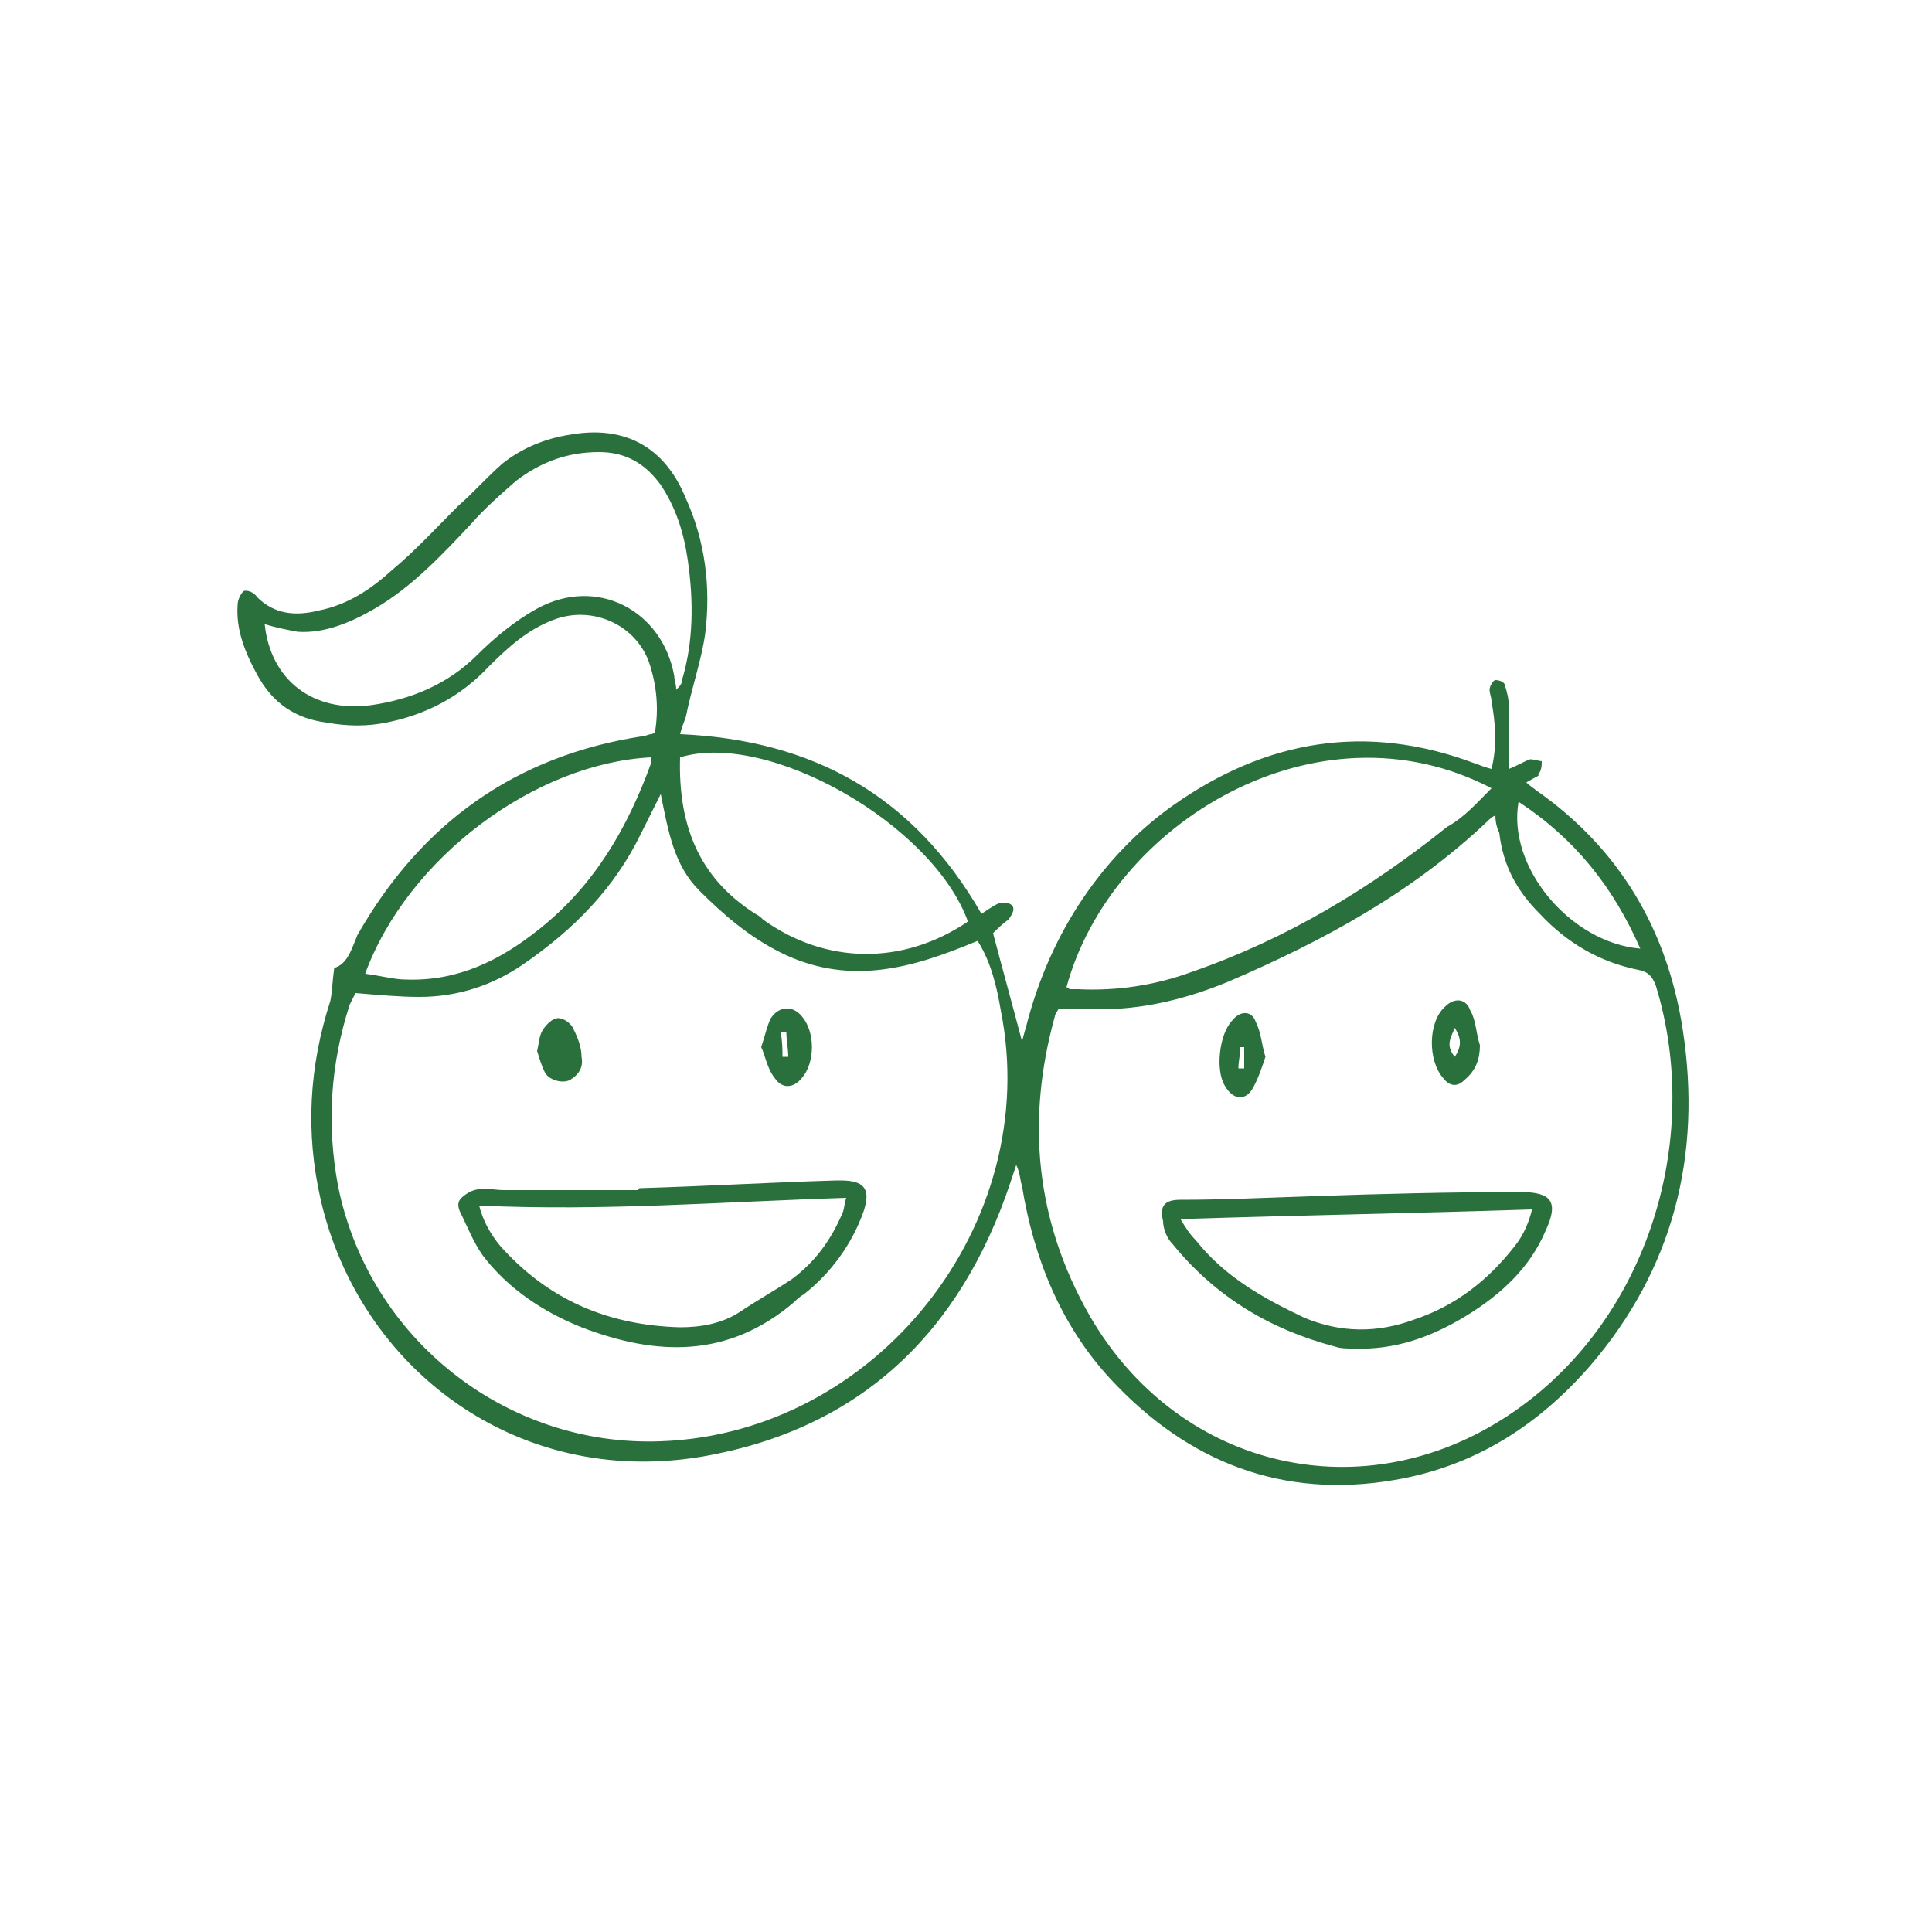 <svg xmlns="http://www.w3.org/2000/svg" viewBox="0 0 100 100"><style>.icon-feature{fill:#29703d}</style><path class="icon-feature" d="M79 40.5c.2.2.4.3.5.4 4.3 3 6.8 7.2 7.6 12.4 1 6.5-.5 12.4-4.8 17.4-2.7 3.1-6 5.2-10.1 5.9-5.8 1-10.7-.9-14.7-5.2-2.6-2.8-4-6.3-4.6-10-.1-.3-.1-.7-.3-1.1l-.3.9c-2.6 7.8-7.8 12.8-16 14.2-9.6 1.6-17.7-4.6-19.7-13.3-.8-3.5-.6-6.9.5-10.3.1-.5.1-1 .2-1.7.7-.2.9-1 1.2-1.7 3.3-5.8 8.2-9.3 14.8-10.3.1 0 .3-.1.4-.1 0 0 .1 0 .2-.1.2-1.2.1-2.4-.3-3.6-.7-2-3-3-5-2.2-1.3.5-2.3 1.4-3.3 2.4-1.5 1.6-3.3 2.5-5.3 2.9-1 .2-2 .2-3.1 0-1.6-.2-2.8-1-3.6-2.5-.6-1.1-1.1-2.3-1-3.6 0-.3.2-.6.3-.7.2-.1.6.1.7.3.9.9 2 1 3.2.7 1.5-.3 2.7-1.1 3.8-2.1 1.2-1 2.3-2.2 3.4-3.3.8-.7 1.5-1.5 2.3-2.2 1-.8 2.2-1.3 3.5-1.5 2.8-.5 4.9.6 6 3.3 1 2.2 1.3 4.6 1 7-.2 1.4-.7 2.8-1 4.3-.1.3-.2.5-.3.9 6.9.3 12.1 3.2 15.6 9.3.3-.2.6-.4.8-.5.2-.1.5-.1.7 0 .3.2.1.5-.1.8-.3.2-.6.5-.8.7.5 1.9 1 3.7 1.5 5.6.1-.4.2-.7.3-1.1 1.4-5.2 4.4-8.9 7.5-11.1 4.8-3.4 10-4.3 15.6-2.2.3.1.5.2.9.3.3-1.2.2-2.4 0-3.5 0-.2-.1-.4-.1-.6 0-.2.2-.5.3-.5.2 0 .5.1.5.3.1.3.2.7.2 1.1v3.2c.5-.2.8-.4 1.1-.5.2 0 .5.1.6.1 0 .2 0 .5-.2.7.2 0-.1.1-.6.4zm-1.6 1.7c-.2.1-.3.2-.4.3-3.9 3.7-8.5 6.2-13.4 8.3-2.4 1-5 1.6-7.6 1.4h-1.2c-.1.2-.2.3-.2.4-1.5 5.4-1 10.6 1.8 15.5 4.5 7.8 13.8 10.1 21.3 5.4 7.5-4.7 10.5-14.4 8-22.5-.2-.5-.4-.7-.9-.8-2-.4-3.7-1.4-5.1-2.9-1.2-1.2-1.9-2.5-2.1-4.2-.1-.2-.2-.5-.2-.9zm-59 9.2l-.3.6c-1 3.1-1.2 6.2-.6 9.4 1.6 7.9 8.7 13.5 16.7 13.2 11.2-.4 19.8-11.3 17.6-22.3-.2-1.2-.5-2.5-1.2-3.6-1.7.7-3.3 1.3-5.1 1.5-1.8.2-3.5-.1-5.1-.9-1.6-.8-2.9-1.9-4.2-3.2-1.3-1.3-1.6-3-2-5l-1 2c-1.4 2.9-3.5 5-6.1 6.8-1.6 1.1-3.4 1.7-5.4 1.7-1 0-2.1-.1-3.3-.2zm-4.7-19.1c.3 2.9 2.5 4.6 5.5 4.2 2.1-.3 4-1.1 5.5-2.6.9-.9 2-1.8 3.1-2.4 3.1-1.7 6.5.1 7.1 3.5 0 .2.1.4.1.7.2-.2.3-.3.3-.5.6-2 .6-4.1.3-6.2-.2-1.4-.6-2.7-1.4-3.9-.8-1.1-1.8-1.7-3.2-1.7-1.6 0-3 .5-4.3 1.5-.8.7-1.6 1.4-2.3 2.2-1.5 1.6-3.1 3.3-5 4.4-1.2.7-2.6 1.3-4 1.2-.5-.1-1.1-.2-1.7-.4zm63.5 8.5c-9-4.7-19.7 1.8-22 10.3.1 0 .1.1.2.1h.4c2 .1 4-.2 5.9-.9 4.9-1.7 9.2-4.3 13.2-7.5.9-.5 1.5-1.2 2.3-2zm-27.1 6.9c-1.8-5-10.3-9.9-14.9-8.5-.1 3.4.9 6.2 3.9 8.1.2.1.3.2.4.3 3.2 2.3 7.2 2.4 10.6.1zm-31.2 2.7c.8.1 1.5.3 2.1.3 2.7.1 4.9-1 6.9-2.6 2.9-2.3 4.6-5.3 5.8-8.6v-.3c-6 .3-12.6 5.2-14.8 11.2zm59.7-8.9c-.6 3.4 2.7 7.3 6.3 7.6-1.4-3.2-3.4-5.7-6.3-7.6z"/><path class="icon-feature" d="M68.4 61.9c2.9-.1 6.6-.2 10.3-.2 1.6 0 2 .5 1.3 2-.8 1.9-2.3 3.3-4.1 4.4-1.8 1.1-3.7 1.8-5.9 1.7-.3 0-.6 0-.9-.1-3.4-.9-6.2-2.6-8.4-5.3-.3-.3-.5-.8-.5-1.2-.2-.8.1-1.1.9-1.1 2.2 0 4.3-.1 7.3-.2zm-7.3 1.2c.3.5.5.8.8 1.1 1.5 1.9 3.5 3 5.6 4 1.9.8 3.8.8 5.7.1 2.1-.7 3.8-2 5.2-3.8.4-.5.7-1.1.9-1.9-6.1.2-12 .3-18.2.5zm15.5-9c0 .7-.2 1.3-.8 1.8-.4.4-.8.3-1.1-.1-.8-.9-.8-2.9.1-3.7.5-.5 1.1-.4 1.3.2.3.5.3 1.2.5 1.8zm-1.3-.9c-.2.5-.5.9 0 1.5.4-.6.3-1 0-1.5zm-9.8 1.5c-.2.6-.4 1.2-.7 1.7-.4.6-1 .5-1.4-.2-.5-.8-.3-2.7.4-3.4.4-.5 1-.5 1.2.1.3.6.3 1.2.5 1.8zm-1.4.6h.3v-1.1h-.2c0 .4-.1.7-.1 1.1zm-31 6.2c3.4-.1 6.8-.3 10.2-.4h.2c1.2 0 1.6.4 1.2 1.6-.6 1.7-1.7 3.2-3.1 4.3-.2.1-.4.3-.5.4-3.4 2.9-7.1 2.8-11 1.3-2-.8-3.8-2-5.1-3.7-.5-.7-.8-1.5-1.2-2.3-.2-.5 0-.7.5-1 .6-.3 1.2-.1 1.8-.1H33l.1-.1zm-8.3.9c.2.8.6 1.5 1.1 2.1 2.5 2.8 5.6 4.1 9.3 4.2 1.1 0 2.2-.2 3.1-.8.9-.6 1.8-1.1 2.7-1.7 1.2-.9 2-2 2.6-3.4.1-.2.1-.5.2-.8-6.4.2-12.6.7-19 .4zm14.6-8.2c.2-.6.3-1.1.5-1.5.4-.6 1.1-.7 1.6-.1.7.8.7 2.4 0 3.2-.4.5-1 .6-1.4 0-.4-.5-.5-1.2-.7-1.6zm1.1.5h.3c0-.4-.1-.9-.1-1.3h-.3c.1.5.1.9.1 1.3zm-12.7-.3c.1-.4.1-.8.3-1.1.2-.3.5-.6.8-.6.3 0 .7.3.8.6.2.4.4.9.4 1.4.1.5-.1.9-.6 1.2-.4.2-1.1 0-1.3-.4-.2-.4-.3-.8-.4-1.1z"/></svg>